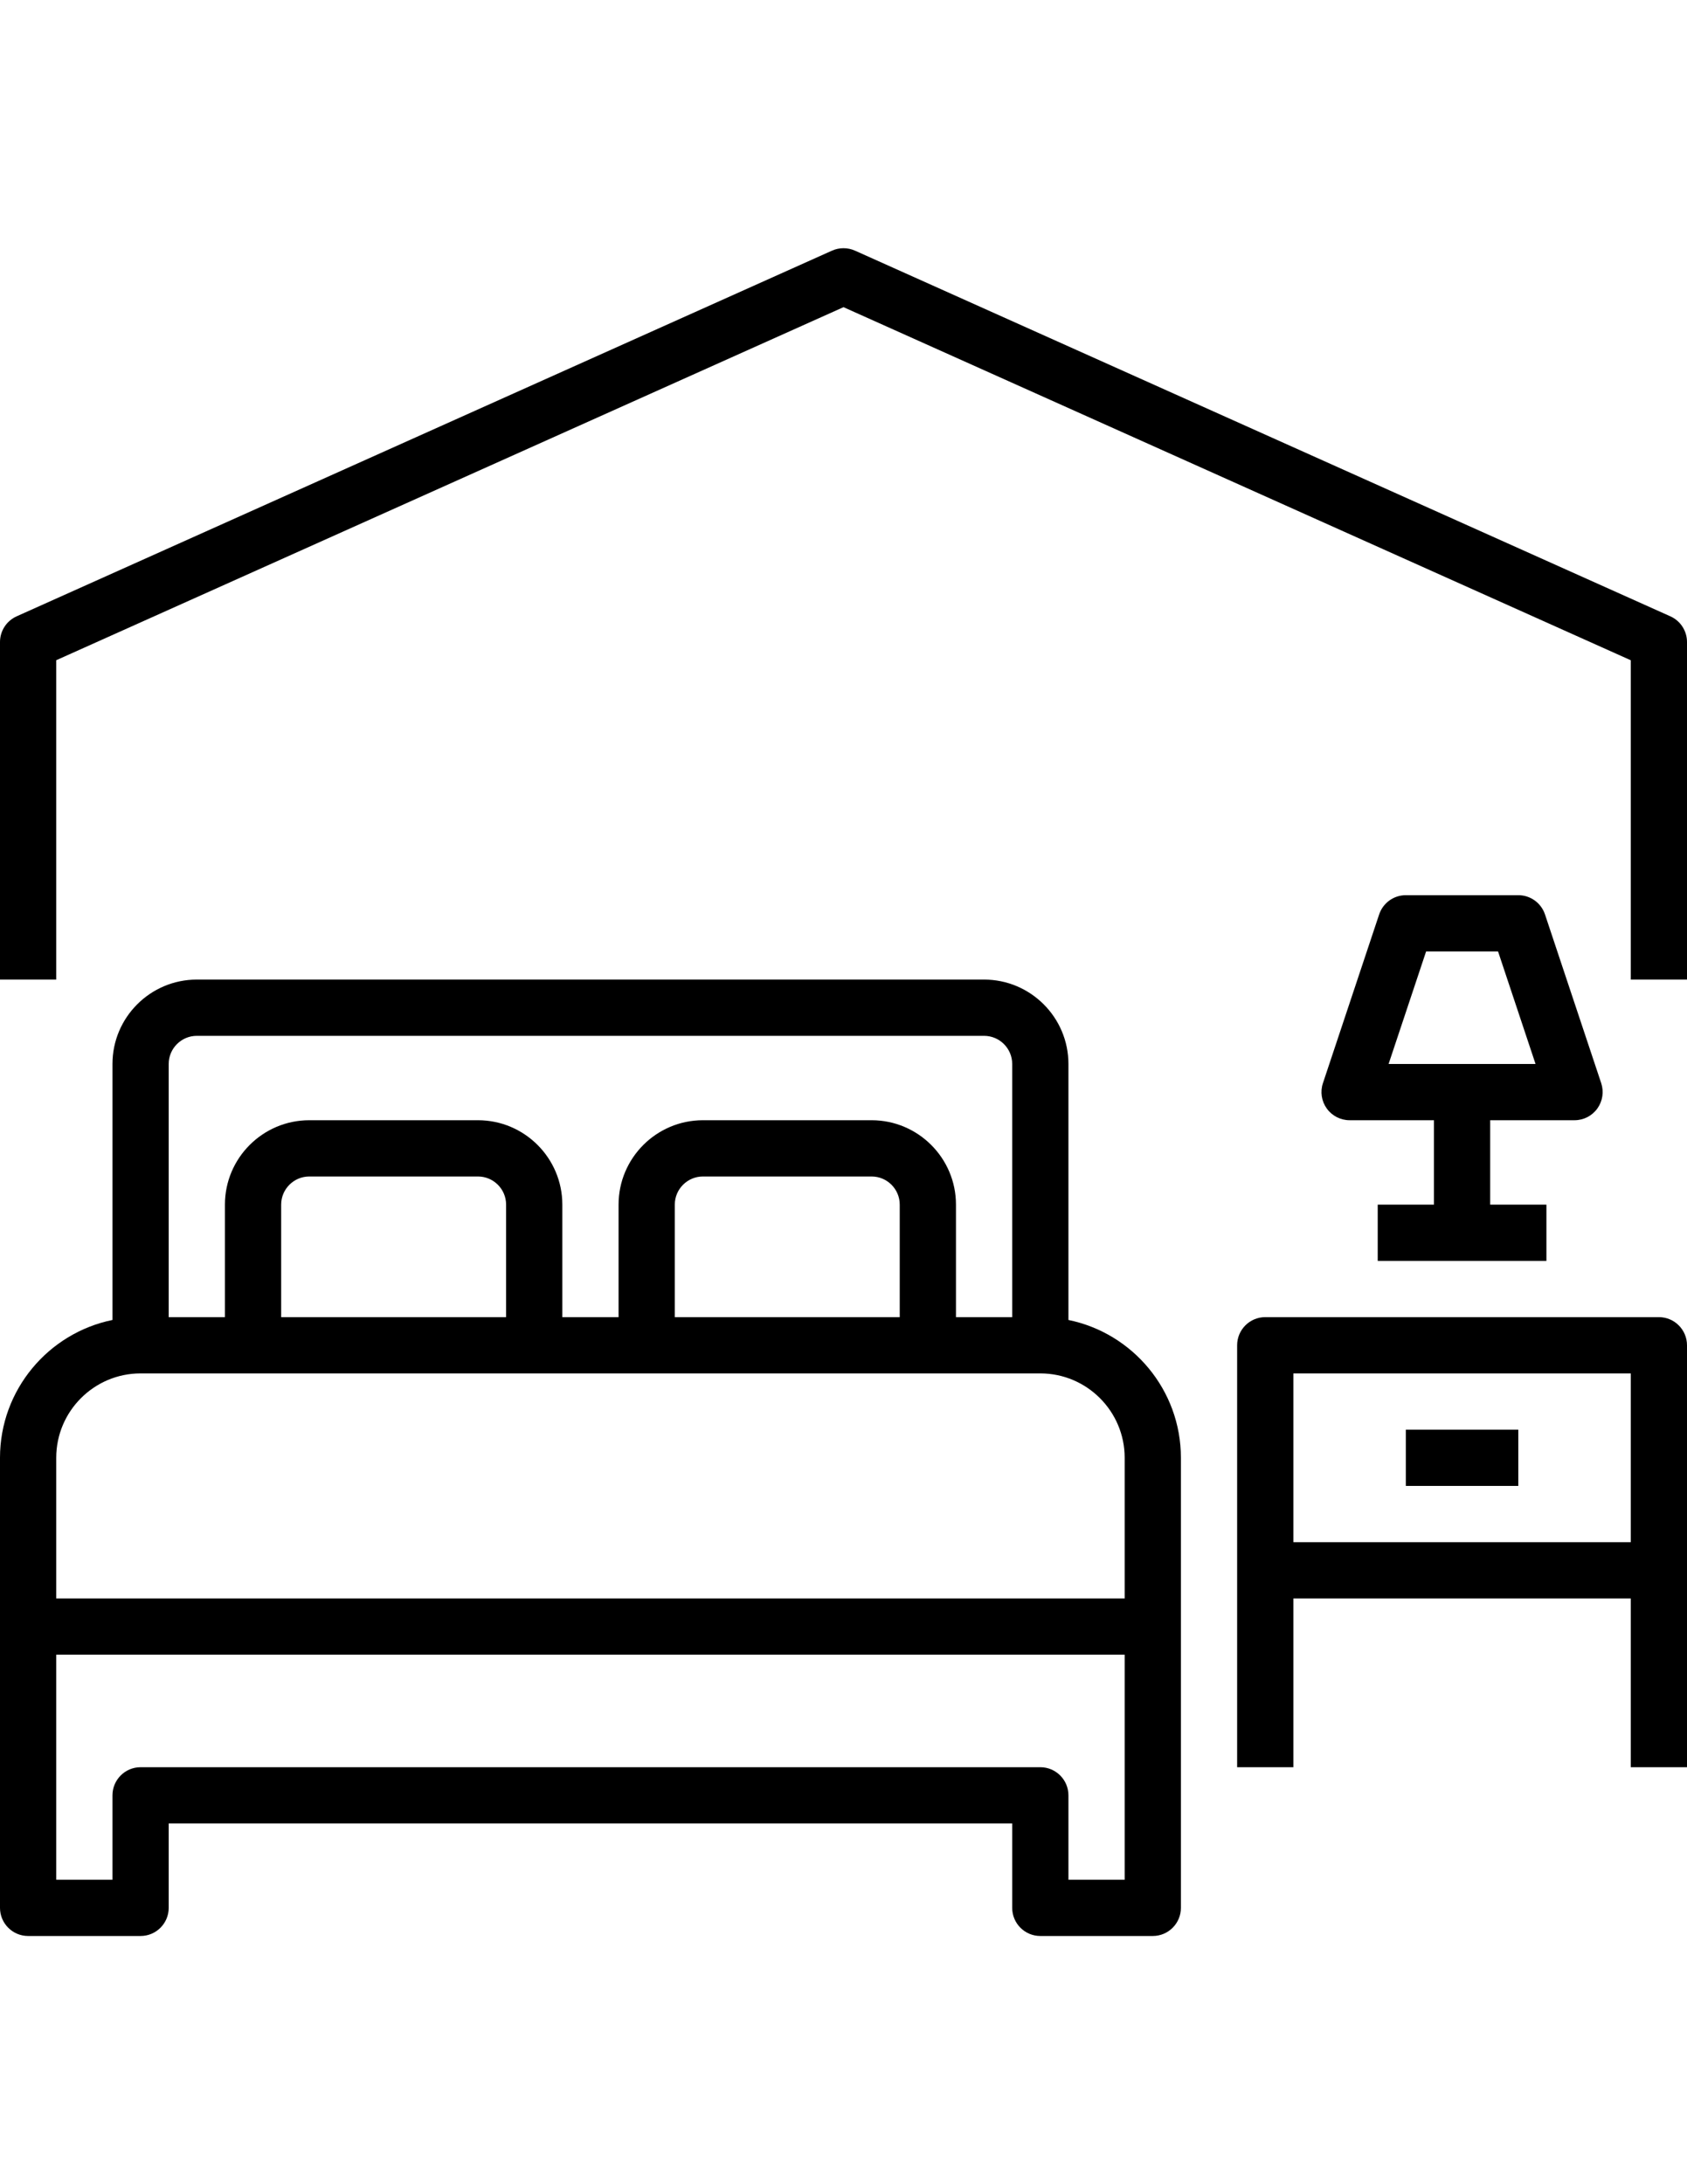 <?xml version="1.0" encoding="utf-8"?>
<!-- Generator: Adobe Illustrator 17.0.0, SVG Export Plug-In . SVG Version: 6.00 Build 0)  -->
<!DOCTYPE svg PUBLIC "-//W3C//DTD SVG 1.1//EN" "http://www.w3.org/Graphics/SVG/1.1/DTD/svg11.dtd">
<svg version="1.1" id="Capa_1" xmlns="http://www.w3.org/2000/svg" xmlns:xlink="http://www.w3.org/1999/xlink" x="0px" y="0px"
	 width="612px" height="792px" viewBox="0 0 612 792" enable-background="new 0 0 612 792" xml:space="preserve">
<g>
	<g>
		<path d="M387.6,478.63V385.8c0-16.871-13.729-30.6-30.6-30.6H71.4c-16.871,0-30.6,13.729-30.6,30.6v92.83
			C17.554,483.373,0,503.977,0,528.6v61.2v102c0,5.63,4.57,10.2,10.2,10.2H51c5.63,0,10.2-4.57,10.2-10.2v-30.6h306v30.6
			c0,5.63,4.57,10.2,10.2,10.2h40.8c5.63,0,10.2-4.57,10.2-10.2v-102v-61.2C428.4,503.977,410.846,483.373,387.6,478.63z
			 M61.2,385.8c0-5.62,4.58-10.2,10.2-10.2H357c5.62,0,10.2,4.58,10.2,10.2v91.8h-20.4v-40.8c0-16.871-13.729-30.6-30.6-30.6H255
			c-16.871,0-30.6,13.729-30.6,30.6v40.8H204v-40.8c0-16.871-13.729-30.6-30.6-30.6h-61.2c-16.871,0-30.6,13.729-30.6,30.6v40.8
			H61.2V385.8z M326.4,436.8v40.8h-81.6v-40.8c0-5.62,4.58-10.2,10.2-10.2h61.2C321.82,426.6,326.4,431.18,326.4,436.8z
			 M183.6,436.8v40.8H102v-40.8c0-5.62,4.58-10.2,10.2-10.2h61.2C179.02,426.6,183.6,431.18,183.6,436.8z M408,681.6h-20.4V651
			c0-5.63-4.57-10.2-10.2-10.2H51c-5.63,0-10.2,4.57-10.2,10.2v30.6H20.4V600H408V681.6z M408,579.6H20.4v-51
			c0-16.871,13.729-30.6,30.6-30.6h40.8h102h40.8h102h40.8c16.871,0,30.6,13.729,30.6,30.6V579.6z"/>
	</g>
</g>
<g>
	<g>
		<path d="M601.8,477.6H459c-5.63,0-10.2,4.57-10.2,10.2v81.6v71.4h20.4v-61.2h122.4v61.2H612v-71.4v-81.6
			C612,482.17,607.43,477.6,601.8,477.6z M591.6,559.2H469.2V498h122.4V559.2z"/>
	</g>
</g>
<g>
	<g>
		<rect x="510" y="518.4" width="40.8" height="20.4"/>
	</g>
</g>
<g>
	<g>
		<path d="M580.88,392.767l-20.4-61.2c-1.397-4.162-5.284-6.967-9.68-6.967H510c-4.396,0-8.282,2.805-9.68,6.977l-20.4,61.2
			c-1.04,3.111-0.51,6.528,1.408,9.19s4.998,4.233,8.272,4.233h30.6v30.6h-20.4v20.4H561v-20.4h-20.4v-30.6h30.6
			c3.274,0,6.355-1.571,8.272-4.243C581.39,399.295,581.91,395.878,580.88,392.767z M503.747,385.8l13.607-40.8h26.102l13.597,40.8
			H503.747z"/>
	</g>
</g>
<g>
	<g>
		<path d="M605.972,223.487l-295.8-132.6c-2.662-1.183-5.692-1.183-8.344,0l-295.8,132.6C2.356,225.14,0,228.781,0,232.8v122.4h20.4
			V239.399L306,111.379l285.6,128.03V355.2H612V232.8C612,228.781,609.644,225.14,605.972,223.487z"/>
	</g>
</g>
</svg>
